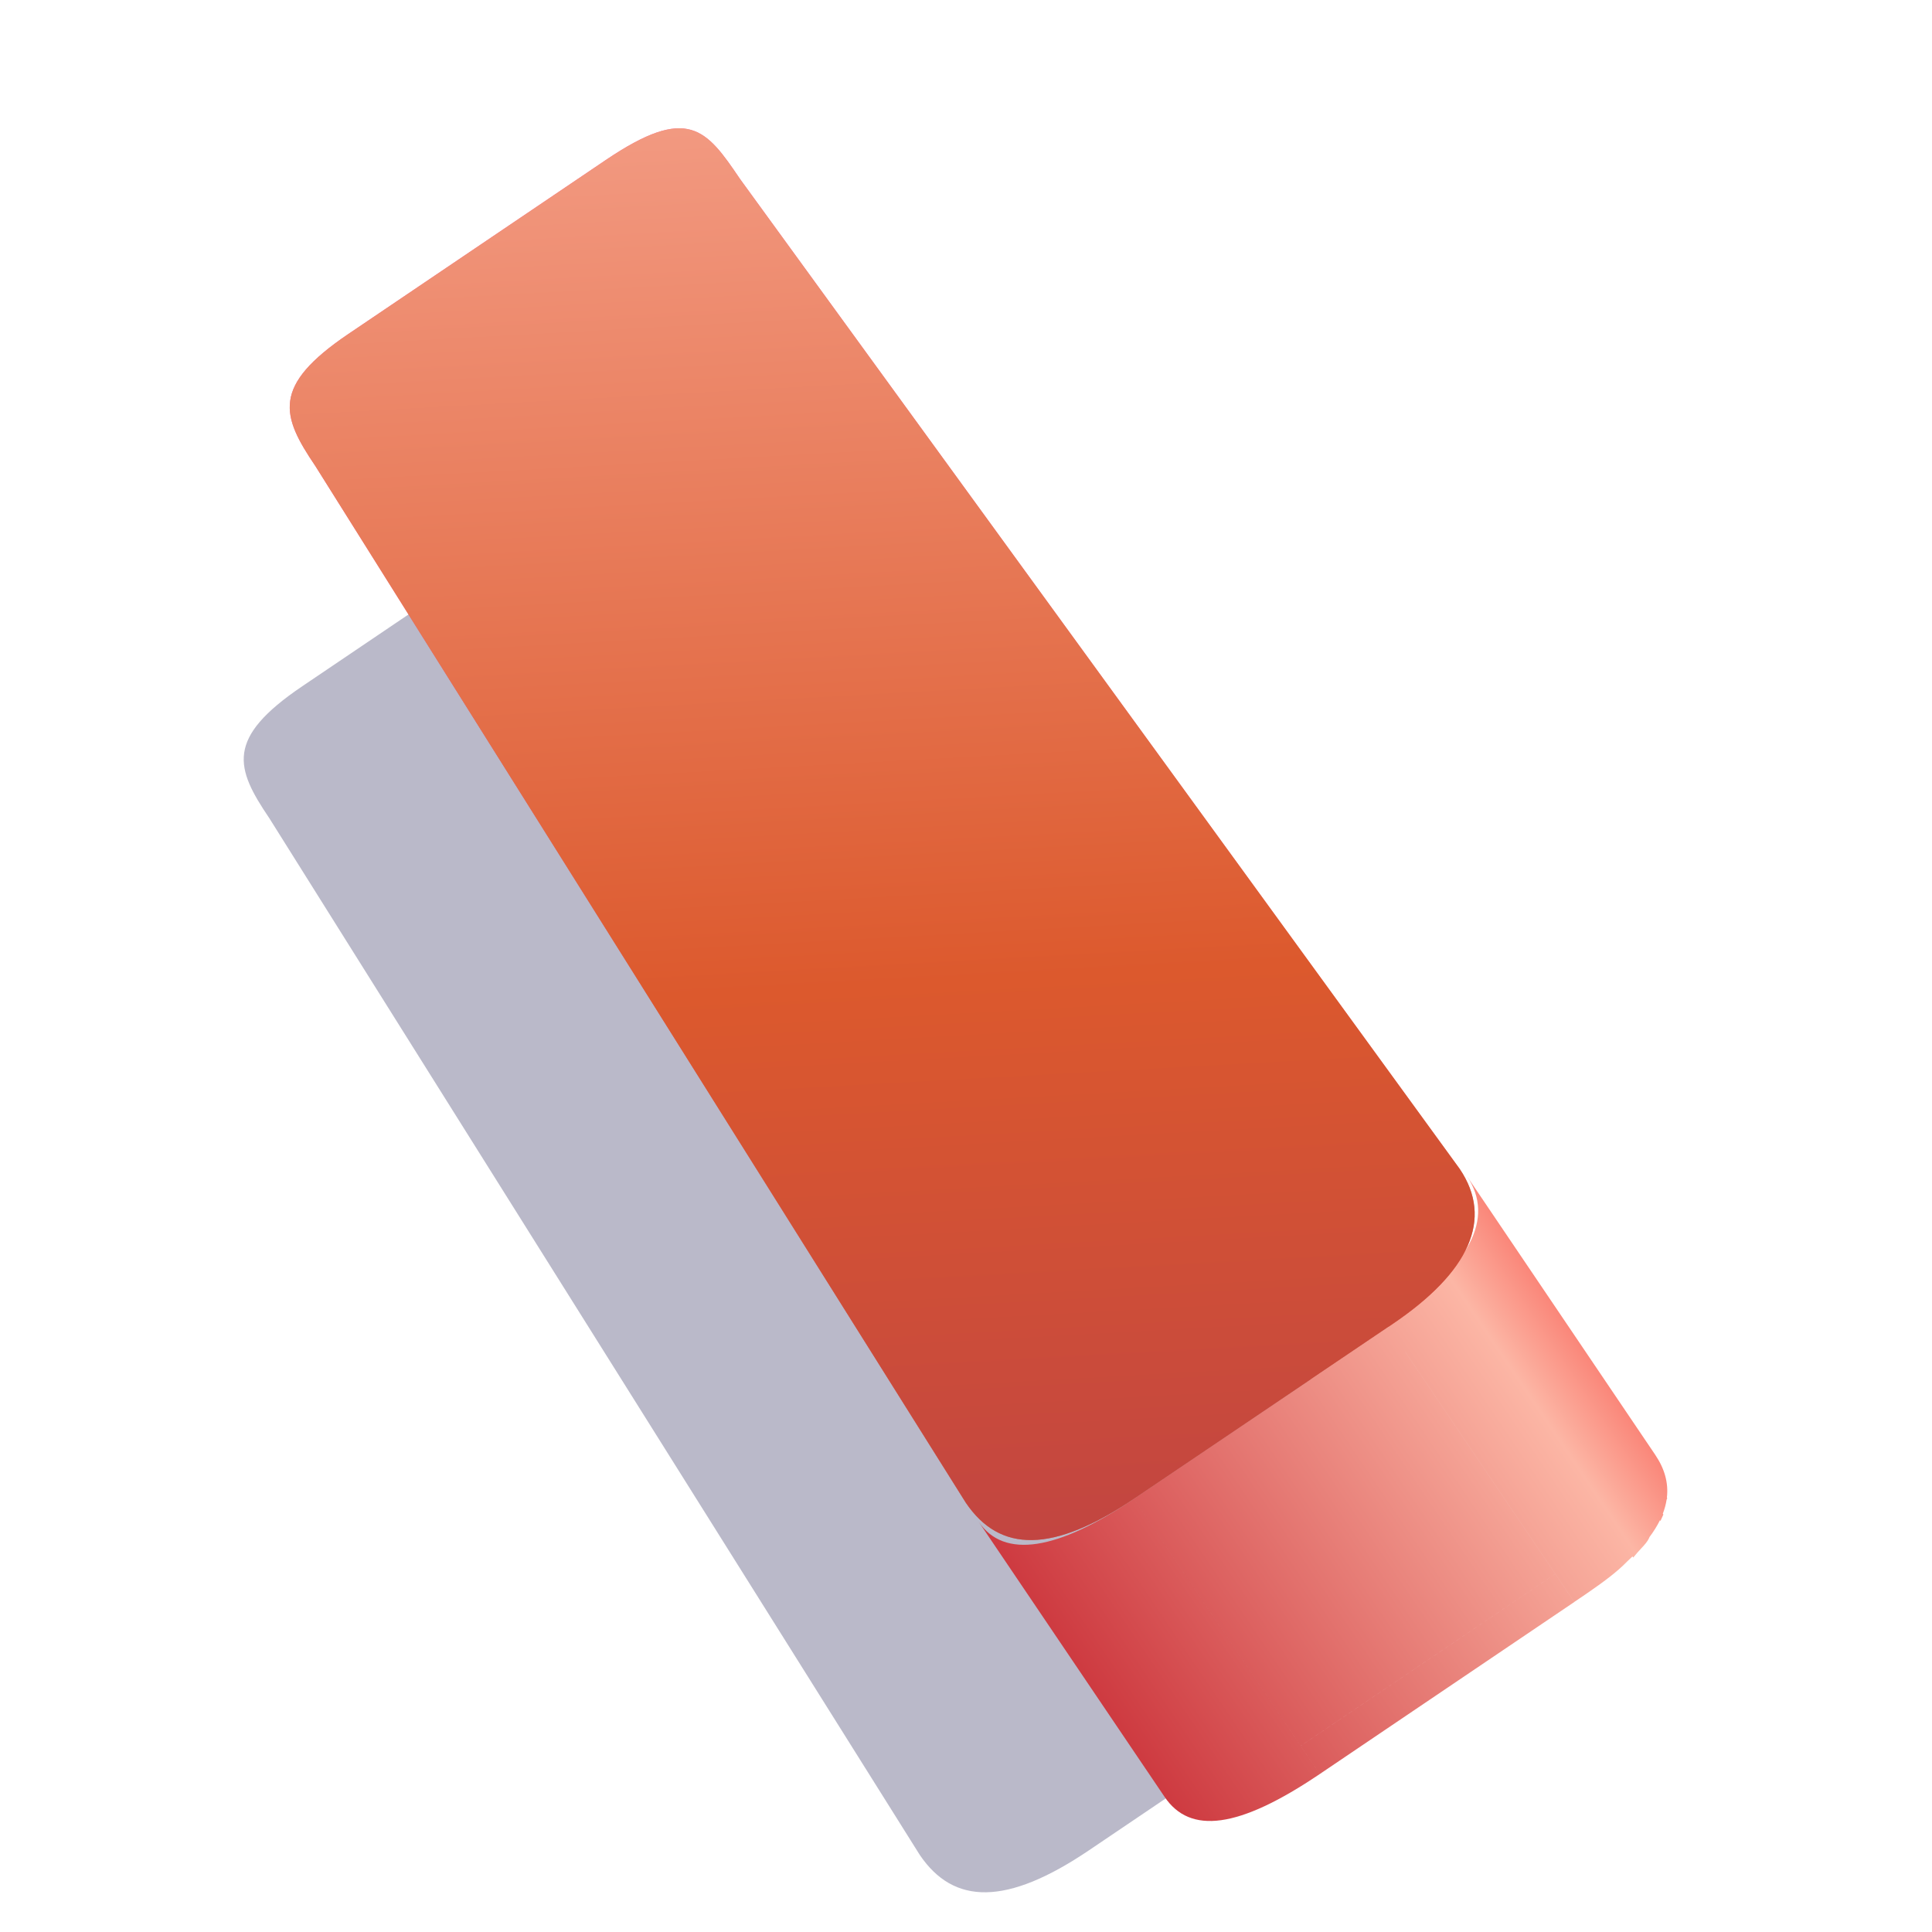 <svg width="209" height="209" viewBox="0 0 209 209" fill="none" xmlns="http://www.w3.org/2000/svg">
<g clip-path="url(#clip0_405_2342)">
<g filter="url(#filter0_f_405_2342)">
<path d="M60.534 55.425C69.44 49.407 71.407 52.036 75.081 57.472L152.928 164.547C156.601 169.983 153.985 175.71 145.637 181.352L117.808 200.159C108.903 206.177 103.17 206.092 99.496 200.656L29.139 88.519C25.465 83.084 24.357 79.874 32.706 74.232L60.534 55.425Z" fill="#18174A" fill-opacity="0.3"/>
</g>
<path fill-rule="evenodd" clip-rule="evenodd" d="M158.689 127.235C161.783 131.814 158.924 137.08 150.664 142.662L150.744 142.781C150.489 142.924 150.226 143.065 149.954 143.204L150.182 143.542L122.65 162.148L124.707 165.192L140.707 188.867L168.241 170.26L152.241 146.585L152.013 146.247L152.015 146.245L168.242 170.256L168.243 170.255L170.299 173.298L170.299 173.298C170.544 173.132 170.789 172.967 171.032 172.802L171.034 172.803C171.271 172.643 171.504 172.483 171.733 172.324C173.372 171.196 174.911 170.069 176.001 168.941C176.207 168.75 176.405 168.56 176.596 168.372L176.678 168.494C177.011 168.08 177.298 167.77 177.542 167.506L177.542 167.506C177.938 167.078 178.224 166.768 178.424 166.329L178.413 166.313C178.887 165.68 179.274 165.059 179.573 164.447L179.619 164.546L179.941 163.836L179.881 163.746C180.078 163.235 180.214 162.731 180.29 162.233C180.31 162.18 180.332 162.125 180.358 162.067L180.32 162.011C180.507 160.414 180.073 158.878 179.058 157.376L158.689 127.235ZM122.65 162.15C114.39 167.733 108.613 168.681 105.871 164.622L105.929 164.709C105.909 164.68 105.89 164.652 105.871 164.623L107.928 167.667C107.948 167.698 107.969 167.728 107.99 167.758L123.927 191.341C123.942 191.363 123.957 191.385 123.973 191.407L125.985 194.384C128.728 198.443 133.954 197.867 142.765 191.913L140.707 188.869L140.707 188.869L122.65 162.15ZM168.243 170.261L140.709 188.869L142.766 191.913L170.3 173.305L168.243 170.261Z" fill="url(#paint0_linear_405_2342)"/>
<g style="mix-blend-mode:lighten" filter="url(#filter1_f_405_2342)">
<path d="M65.513 17.323C74.418 11.305 76.386 13.934 80.059 19.37L157.906 126.446C161.58 131.881 158.964 137.608 150.615 143.25L122.786 162.057C113.881 168.076 108.148 167.991 104.475 162.555L34.117 50.418C30.444 44.982 29.335 41.772 37.684 36.13L65.513 17.323Z" fill="url(#paint1_linear_405_2342)" fill-opacity="0.6"/>
</g>
<path d="M65.513 17.323C74.418 11.305 76.386 13.934 80.059 19.37L157.906 126.446C161.58 131.881 158.964 137.608 150.615 143.25L122.786 162.057C113.881 168.076 108.148 167.991 104.475 162.555L34.117 50.418C30.444 44.982 29.335 41.772 37.684 36.13L65.513 17.323Z" fill="url(#paint2_linear_405_2342)"/>
</g>
<defs>
<filter id="filter0_f_405_2342" x="16.965" y="42.575" width="146.987" height="171.529" filterUnits="userSpaceOnUse" color-interpolation-filters="sRGB">
<feFlood flood-opacity="0" result="BackgroundImageFix"/>
<feBlend mode="normal" in="SourceGraphic" in2="BackgroundImageFix" result="shape"/>
<feGaussianBlur stdDeviation="4.701" result="effect1_foregroundBlur_405_2342"/>
</filter>
<filter id="filter1_f_405_2342" x="8.96" y="-8.509" width="172.953" height="197.495" filterUnits="userSpaceOnUse" color-interpolation-filters="sRGB">
<feFlood flood-opacity="0" result="BackgroundImageFix"/>
<feBlend mode="normal" in="SourceGraphic" in2="BackgroundImageFix" result="shape"/>
<feGaussianBlur stdDeviation="11.192" result="effect1_foregroundBlur_405_2342"/>
</filter>
<linearGradient id="paint0_linear_405_2342" x1="126.207" y1="203.103" x2="189.448" y2="160.365" gradientUnits="userSpaceOnUse">
<stop stop-color="#CA3038"/>
<stop offset="0.809" stop-color="#FCB6A5"/>
<stop offset="0.988" stop-color="#F86157"/>
</linearGradient>
<linearGradient id="paint1_linear_405_2342" x1="78.411" y1="-2.548" x2="112.714" y2="187.125" gradientUnits="userSpaceOnUse">
<stop stop-color="#FF0075"/>
<stop offset="1" stop-color="#DC592D"/>
</linearGradient>
<linearGradient id="paint2_linear_405_2342" x1="85.29" y1="-29.504" x2="97.106" y2="184.66" gradientUnits="userSpaceOnUse">
<stop offset="0.029" stop-color="#FBB2A1"/>
<stop offset="0.636" stop-color="#DC592D"/>
<stop offset="0.977" stop-color="#BD4145"/>
</linearGradient>
<clipPath id="clip0_405_2342">
<rect width="209" height="209" fill="white"/>
</clipPath>
</defs>
</svg>
